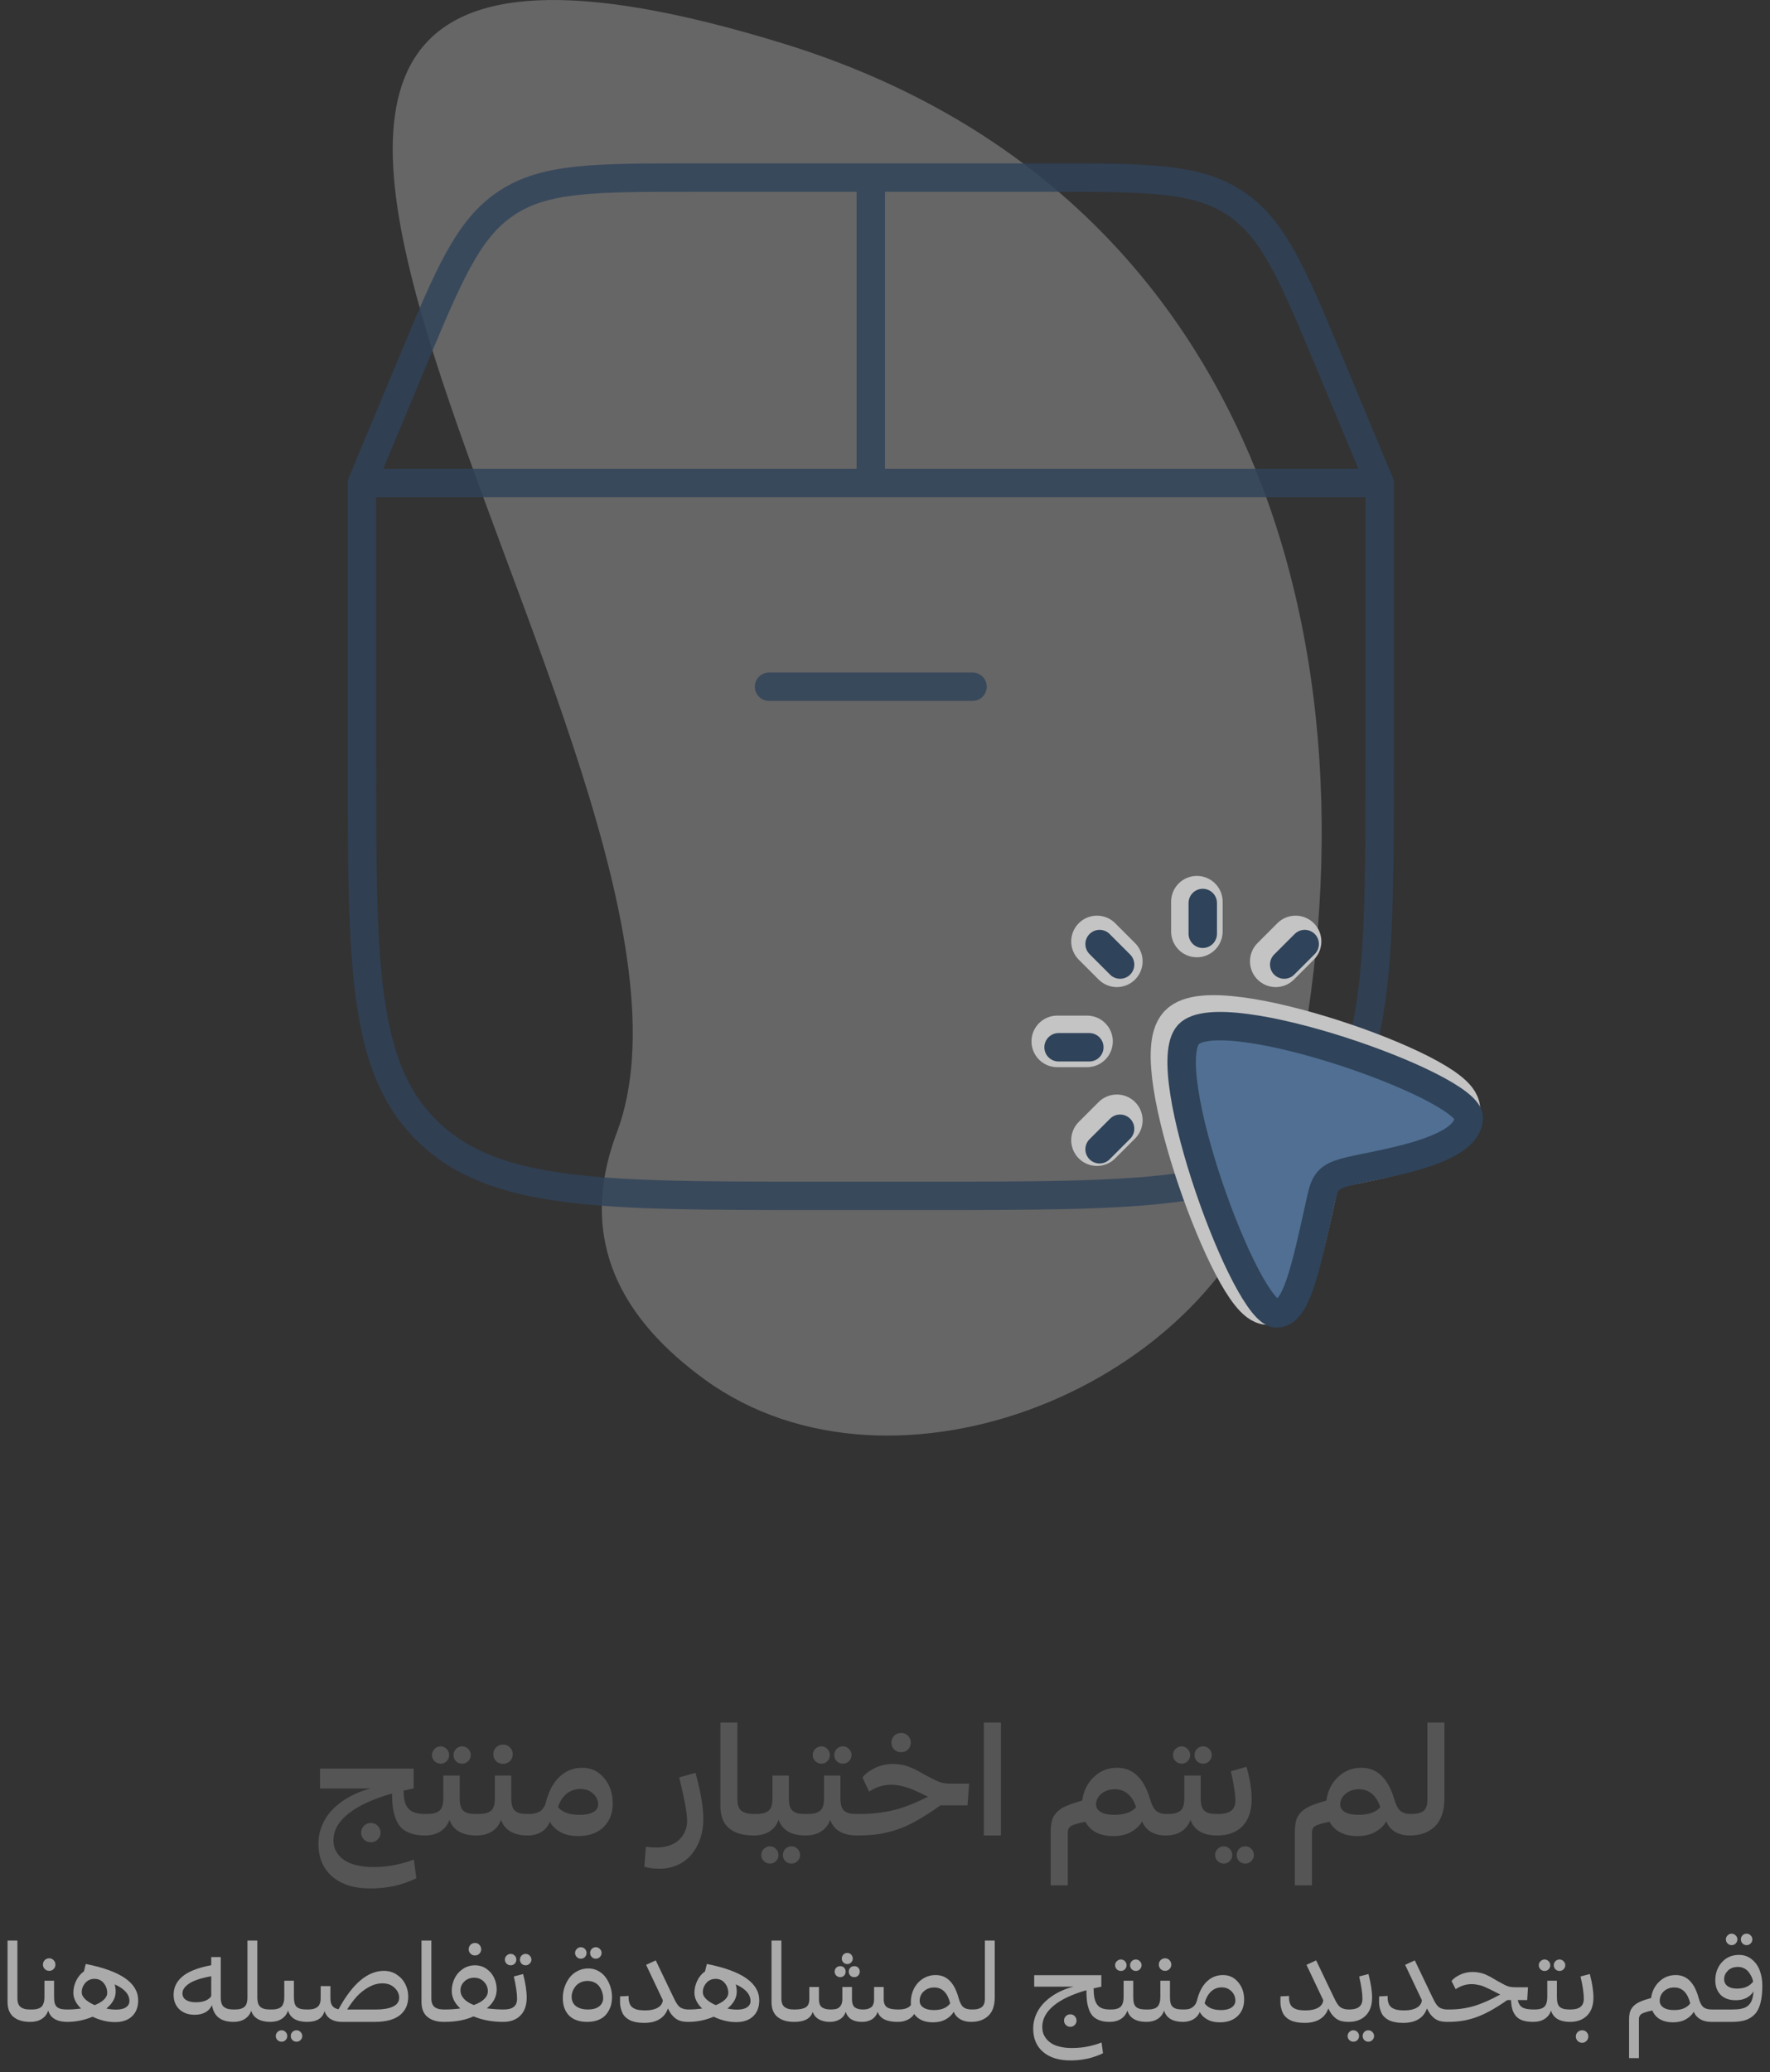 <svg width="247" height="289" viewBox="0 0 247 289" fill="none" xmlns="http://www.w3.org/2000/svg">
<rect x="0" y="0" width="247" height="289" fill="#333333" stroke="none"/>
<g opacity="0.71">
<path opacity="0.4" d="M109.195 6.037C180.504 27.948 194.723 100.61 178.253 161.842C169.79 193.306 124.701 211.558 98.342 192.406C87.127 184.258 80.316 173.258 86.076 157.964C105.232 107.102 -9.044 -30.293 109.195 6.037Z" fill="#E3E3E3"/>
<path d="M50.509 67.376V105.927C50.509 134.615 50.509 148.958 59.761 157.877C69.007 166.789 83.883 166.789 113.636 166.789H129.407C159.16 166.789 174.036 166.789 183.282 157.877C192.527 148.958 192.527 134.615 192.527 105.927V67.376M50.509 67.376H192.527M50.509 67.376L57.34 50.987C62.63 38.276 65.279 31.928 70.647 28.349C76.015 24.77 82.889 24.77 96.665 24.77H146.371C160.14 24.77 167.021 24.77 172.389 28.349C177.757 31.928 180.406 38.284 185.696 50.987L192.527 67.376M121.518 67.376V24.77M107.316 95.78H135.72" stroke="#2D496A" stroke-opacity="0.8" stroke-width="3.963" stroke-linecap="round" stroke-linejoin="round"/>
<path d="M167.022 129.921V125.763M155.853 134.078L153.081 131.306M151.695 145.247H147.538M155.853 156.251L153.081 159.022M180.797 131.306L178.026 134.078M165.091 143.521C169.539 138.734 202.998 150.466 202.97 154.754C202.939 159.61 189.905 161.106 186.29 162.121C184.118 162.731 183.535 163.354 183.034 165.632C180.767 175.951 179.625 181.081 177.031 181.198C172.893 181.381 160.75 148.199 165.091 143.524" stroke="white" stroke-width="7.191" stroke-linecap="round" stroke-linejoin="round"/>
<path d="M167.842 130.238V125.945V130.238ZM156.307 134.532L153.444 131.67L156.307 134.532ZM152.013 146.067H147.72H152.013ZM156.307 157.431L153.444 160.293L156.307 157.431ZM182.068 131.67L179.206 134.532L182.068 131.67ZM165.847 144.284C170.441 139.341 204.996 151.457 204.967 155.885C204.936 160.9 191.474 162.446 187.742 163.494C185.497 164.123 184.896 164.767 184.378 167.12C182.037 177.777 180.858 183.075 178.178 183.195C173.905 183.384 161.365 149.116 165.847 144.287" fill="#5B87B9"/>
<path d="M167.842 130.238V125.945M156.307 134.532L153.444 131.67M152.013 146.067H147.72M156.307 157.431L153.444 160.293M182.068 131.67L179.206 134.532M165.847 144.284C170.441 139.341 204.996 151.457 204.967 155.885C204.936 160.9 191.474 162.446 187.742 163.494C185.497 164.123 184.896 164.767 184.378 167.12C182.037 177.777 180.858 183.075 178.178 183.195C173.905 183.384 161.365 149.116 165.847 144.287" stroke="#2D496A" stroke-width="3.963" stroke-linecap="round" stroke-linejoin="round"/>
</g>
<path d="M59.401 253.003L59.777 253.078L59.638 255.936L59.262 256C58.524 256 57.887 255.907 57.35 255.721C56.812 255.535 56.376 255.284 56.039 254.969C55.71 254.654 55.445 254.242 55.244 253.733C55.044 253.218 54.904 252.681 54.825 252.122C54.754 251.563 54.714 250.905 54.707 250.146C52.086 250.89 50.066 251.821 48.648 252.938C47.238 254.049 46.532 255.295 46.532 256.677C46.532 257.049 46.586 257.404 46.693 257.74C46.808 258.084 47.001 258.421 47.273 258.75C47.546 259.079 47.889 259.362 48.305 259.599C48.72 259.842 49.254 260.035 49.905 260.179C50.557 260.329 51.295 260.404 52.118 260.404C53.307 260.404 54.406 260.286 55.416 260.05C56.433 259.821 57.21 259.591 57.747 259.362L58.102 261.962C57.865 262.084 57.593 262.205 57.285 262.327C56.977 262.456 56.547 262.61 55.996 262.789C55.445 262.968 54.789 263.111 54.03 263.219C53.278 263.333 52.501 263.391 51.699 263.391C49.429 263.391 47.649 262.836 46.36 261.726C45.078 260.616 44.438 259.087 44.438 257.139C44.438 256.193 44.627 255.298 45.007 254.453C45.386 253.601 45.909 252.853 46.575 252.208C47.241 251.563 48.011 251.008 48.885 250.543C49.758 250.07 50.704 249.705 51.721 249.447H44.663V246.676H57.726V249.447C57.403 249.505 56.934 249.605 56.318 249.748C56.325 250.342 56.376 250.837 56.469 251.23C56.569 251.624 56.737 251.957 56.974 252.229C57.21 252.502 57.525 252.699 57.919 252.82C58.313 252.942 58.807 253.003 59.401 253.003ZM50.775 256.548C50.525 256.29 50.399 255.975 50.399 255.603C50.399 255.23 50.525 254.915 50.775 254.657C51.033 254.392 51.363 254.26 51.764 254.26C52.15 254.26 52.469 254.392 52.72 254.657C52.977 254.915 53.106 255.23 53.106 255.603C53.106 255.975 52.977 256.29 52.72 256.548C52.469 256.813 52.15 256.945 51.764 256.945C51.363 256.945 51.033 256.813 50.775 256.548ZM61.496 245.988C61.167 245.988 60.88 245.87 60.637 245.634C60.4 245.397 60.282 245.115 60.282 244.785C60.282 244.456 60.4 244.173 60.637 243.937C60.88 243.693 61.167 243.571 61.496 243.571C61.818 243.571 62.094 243.693 62.323 243.937C62.56 244.173 62.678 244.456 62.678 244.785C62.678 245.115 62.563 245.397 62.334 245.634C62.112 245.87 61.833 245.988 61.496 245.988ZM64.504 245.988C64.153 245.988 63.863 245.874 63.634 245.645C63.405 245.415 63.29 245.129 63.29 244.785C63.29 244.449 63.405 244.162 63.634 243.926C63.863 243.689 64.153 243.571 64.504 243.571C64.833 243.571 65.113 243.693 65.342 243.937C65.578 244.173 65.696 244.456 65.696 244.785C65.696 245.115 65.578 245.397 65.342 245.634C65.113 245.87 64.833 245.988 64.504 245.988ZM66.599 253.003L66.975 253.078L66.835 255.936L66.459 256C64.49 256 63.243 255.273 62.721 253.819C62.484 254.5 62.073 255.033 61.485 255.42C60.905 255.807 60.168 256 59.273 256L58.897 255.936L59.025 253.078L59.401 253.003C59.845 253.003 60.203 252.978 60.476 252.928C60.755 252.87 61.005 252.767 61.227 252.616C61.457 252.466 61.618 252.244 61.711 251.95C61.811 251.657 61.861 251.277 61.861 250.812V247.643H64.149V250.715C64.149 251.202 64.192 251.596 64.278 251.896C64.364 252.197 64.511 252.43 64.719 252.595C64.934 252.759 65.181 252.87 65.46 252.928C65.746 252.978 66.126 253.003 66.599 253.003ZM70.208 246.01C69.807 246.01 69.478 245.881 69.22 245.623C68.969 245.358 68.844 245.039 68.844 244.667C68.844 244.295 68.969 243.979 69.22 243.722C69.478 243.457 69.807 243.324 70.208 243.324C70.595 243.324 70.913 243.457 71.164 243.722C71.422 243.979 71.551 244.295 71.551 244.667C71.551 245.039 71.422 245.358 71.164 245.623C70.913 245.881 70.595 246.01 70.208 246.01ZM73.796 253.003L74.172 253.078L74.032 255.936L73.656 256C71.687 256 70.441 255.273 69.918 253.819C69.682 254.5 69.27 255.033 68.683 255.42C68.103 255.807 67.365 256 66.47 256L66.094 255.936L66.223 253.078L66.599 253.003C67.043 253.003 67.401 252.978 67.673 252.928C67.952 252.87 68.203 252.767 68.425 252.616C68.654 252.466 68.815 252.244 68.908 251.95C69.008 251.657 69.059 251.277 69.059 250.812V247.643H71.347V250.715C71.347 251.202 71.39 251.596 71.476 251.896C71.561 252.197 71.708 252.43 71.916 252.595C72.131 252.759 72.378 252.87 72.657 252.928C72.944 252.978 73.323 253.003 73.796 253.003ZM81.251 246.558C82.483 246.558 83.5 247.034 84.302 247.986C85.104 248.932 85.505 250.12 85.505 251.553C85.505 252.906 85.075 254.002 84.216 254.84C83.364 255.671 82.186 256.086 80.682 256.086C79.701 256.086 78.873 255.9 78.2 255.527C77.527 255.148 77.04 254.668 76.739 254.088C76.481 254.711 76.08 255.187 75.536 255.517C74.992 255.839 74.369 256 73.667 256L73.291 255.936L73.42 253.078L73.796 253.003C74.054 253.003 74.283 252.985 74.483 252.949C74.691 252.913 74.906 252.849 75.128 252.756C75.35 252.663 75.543 252.516 75.708 252.315C75.88 252.115 76.019 251.868 76.127 251.574C76.507 249.956 77.144 248.717 78.039 247.857C78.934 246.991 80.005 246.558 81.251 246.558ZM80.907 253.121C81.716 253.121 82.347 252.992 82.798 252.734C83.249 252.477 83.475 252.129 83.475 251.692C83.475 251.091 83.238 250.579 82.766 250.156C82.293 249.727 81.702 249.512 80.993 249.512C80.263 249.512 79.625 249.73 79.081 250.167C78.544 250.597 78.139 251.22 77.867 252.036C78.096 252.344 78.462 252.602 78.963 252.81C79.471 253.017 80.12 253.121 80.907 253.121ZM98.148 253.733C98.148 254.693 98.005 255.592 97.719 256.43C97.432 257.275 97.031 258.009 96.516 258.632C96 259.255 95.356 259.745 94.582 260.104C93.816 260.462 92.974 260.641 92.058 260.641C91.248 260.641 90.536 260.548 89.92 260.361L90.124 257.579C90.647 257.644 91.152 257.676 91.639 257.676C92.348 257.676 92.981 257.568 93.54 257.354C94.106 257.139 94.553 256.852 94.883 256.494C95.212 256.143 95.459 255.76 95.624 255.345C95.796 254.922 95.882 254.489 95.882 254.045C95.882 253.823 95.871 253.594 95.85 253.357C95.835 253.121 95.803 252.853 95.753 252.552C95.71 252.251 95.671 251.993 95.635 251.778C95.599 251.556 95.538 251.248 95.452 250.854C95.366 250.453 95.302 250.156 95.259 249.963C95.216 249.762 95.137 249.419 95.022 248.932C94.908 248.438 94.829 248.094 94.786 247.9L97.053 247.267C97.783 249.909 98.148 252.065 98.148 253.733ZM100.533 251.907V240.252H102.907V250.983C102.907 251.764 103.101 252.298 103.487 252.584C103.881 252.863 104.458 253.003 105.217 253.003H105.324L105.7 253.078L105.571 255.936L105.195 256H105.109C103.67 256 102.546 255.663 101.736 254.99C100.934 254.317 100.533 253.289 100.533 251.907ZM112.532 253.003L112.908 253.078L112.769 255.936L112.393 256C110.423 256 109.177 255.273 108.654 253.819C108.418 254.5 108.006 255.033 107.419 255.42C106.839 255.807 106.101 256 105.206 256L104.83 255.936L104.959 253.078L105.335 253.003C105.779 253.003 106.137 252.978 106.409 252.928C106.688 252.87 106.939 252.767 107.161 252.616C107.39 252.466 107.551 252.244 107.645 251.95C107.745 251.657 107.795 251.277 107.795 250.812V247.643H110.083V250.715C110.083 251.202 110.126 251.596 110.212 251.896C110.298 252.197 110.445 252.43 110.652 252.595C110.867 252.759 111.114 252.87 111.394 252.928C111.68 252.978 112.06 253.003 112.532 253.003ZM107.451 257.515C107.773 257.515 108.049 257.633 108.278 257.869C108.515 258.113 108.633 258.399 108.633 258.729C108.633 259.058 108.518 259.337 108.289 259.566C108.067 259.803 107.788 259.921 107.451 259.921C107.122 259.921 106.835 259.803 106.592 259.566C106.355 259.337 106.237 259.058 106.237 258.729C106.237 258.399 106.355 258.113 106.592 257.869C106.835 257.633 107.122 257.515 107.451 257.515ZM110.459 257.515C110.788 257.515 111.068 257.633 111.297 257.869C111.533 258.113 111.651 258.399 111.651 258.729C111.651 259.058 111.533 259.337 111.297 259.566C111.068 259.803 110.788 259.921 110.459 259.921C110.108 259.921 109.818 259.806 109.589 259.577C109.367 259.355 109.256 259.072 109.256 258.729C109.256 258.392 109.367 258.105 109.589 257.869C109.818 257.633 110.108 257.515 110.459 257.515ZM114.627 245.988C114.298 245.988 114.011 245.87 113.768 245.634C113.531 245.397 113.413 245.115 113.413 244.785C113.413 244.456 113.531 244.173 113.768 243.937C114.011 243.693 114.298 243.571 114.627 243.571C114.949 243.571 115.225 243.693 115.454 243.937C115.69 244.173 115.809 244.456 115.809 244.785C115.809 245.115 115.694 245.397 115.465 245.634C115.243 245.87 114.964 245.988 114.627 245.988ZM117.635 245.988C117.284 245.988 116.994 245.874 116.765 245.645C116.535 245.415 116.421 245.129 116.421 244.785C116.421 244.449 116.535 244.162 116.765 243.926C116.994 243.689 117.284 243.571 117.635 243.571C117.964 243.571 118.243 243.693 118.473 243.937C118.709 244.173 118.827 244.456 118.827 244.785C118.827 245.115 118.709 245.397 118.473 245.634C118.243 245.87 117.964 245.988 117.635 245.988ZM119.729 253.003L120.105 253.078L119.966 255.936L119.59 256C117.62 256 116.374 255.273 115.852 253.819C115.615 254.5 115.203 255.033 114.616 255.42C114.036 255.807 113.299 256 112.403 256L112.027 255.936L112.156 253.078L112.532 253.003C112.976 253.003 113.334 252.978 113.606 252.928C113.886 252.87 114.136 252.767 114.358 252.616C114.588 252.466 114.749 252.244 114.842 251.95C114.942 251.657 114.992 251.277 114.992 250.812V247.643H117.28V250.715C117.28 251.202 117.323 251.596 117.409 251.896C117.495 252.197 117.642 252.43 117.85 252.595C118.064 252.759 118.312 252.87 118.591 252.928C118.877 252.978 119.257 253.003 119.729 253.003ZM125.756 244.388C125.355 244.388 125.025 244.259 124.768 244.001C124.517 243.736 124.392 243.417 124.392 243.045C124.392 242.673 124.517 242.357 124.768 242.1C125.025 241.835 125.355 241.702 125.756 241.702C126.143 241.702 126.461 241.835 126.712 242.1C126.97 242.357 127.099 242.673 127.099 243.045C127.099 243.417 126.97 243.736 126.712 244.001C126.461 244.259 126.143 244.388 125.756 244.388ZM132.867 248.781H135.241L135.016 251.8H131.234C130.017 252.674 128.907 253.39 127.904 253.948C126.909 254.507 125.946 254.937 125.015 255.237C124.084 255.531 123.21 255.731 122.394 255.839C121.584 255.946 120.653 256 119.601 256L119.225 255.936L119.354 253.078L119.729 253.003C120.489 253.003 121.155 252.981 121.728 252.938C122.308 252.896 123.009 252.802 123.833 252.659C124.664 252.509 125.552 252.262 126.497 251.918C127.442 251.567 128.449 251.123 129.516 250.586C129.351 250.521 129.021 250.368 128.527 250.124C127.962 249.859 127.521 249.662 127.206 249.533C126.891 249.397 126.461 249.261 125.917 249.125C125.38 248.989 124.857 248.921 124.349 248.921C123.267 248.921 122.247 249.243 121.287 249.888L120.363 247.922C120.678 247.464 121.226 247.034 122.007 246.633C122.787 246.232 123.665 246.031 124.639 246.031C125.04 246.031 125.419 246.063 125.777 246.128C126.143 246.185 126.504 246.285 126.862 246.429C127.22 246.572 127.496 246.69 127.689 246.783C127.883 246.869 128.173 247.027 128.56 247.256C128.953 247.478 129.201 247.614 129.301 247.664C130.217 248.158 130.873 248.47 131.267 248.599C131.668 248.72 132.201 248.781 132.867 248.781ZM139.678 256H137.293V240.252H139.678V256ZM162.806 253.003L163.182 253.078L163.031 255.936L162.655 256C161.875 256 161.198 255.835 160.625 255.506C160.052 255.169 159.637 254.675 159.379 254.023C159.064 254.611 158.559 255.101 157.864 255.495C157.177 255.889 156.339 256.086 155.351 256.086C154.412 256.086 153.614 255.914 152.955 255.57C152.296 255.219 151.799 254.725 151.462 254.088C150.438 254.296 149.772 254.493 149.464 254.679C149.163 254.865 149.013 255.166 149.013 255.581V262.95H146.617V255.624C146.617 254.937 146.674 254.378 146.789 253.948C146.904 253.511 147.129 253.118 147.466 252.767C147.81 252.416 148.254 252.122 148.798 251.886C149.342 251.649 150.083 251.399 151.021 251.134C151.193 249.823 151.727 248.735 152.622 247.868C153.524 246.994 154.617 246.558 155.898 246.558C158.061 246.558 159.579 247.976 160.453 250.812C160.689 251.657 160.976 252.233 161.312 252.541C161.656 252.849 162.154 253.003 162.806 253.003ZM155.512 253.121C156.908 253.121 157.918 252.767 158.541 252.058C158.29 251.27 157.914 250.658 157.413 250.221C156.919 249.777 156.307 249.555 155.576 249.555C154.839 249.555 154.215 249.762 153.707 250.178C153.206 250.593 152.955 251.098 152.955 251.692C152.955 252.129 153.177 252.477 153.621 252.734C154.065 252.992 154.695 253.121 155.512 253.121ZM164.9 245.988C164.571 245.988 164.285 245.87 164.041 245.634C163.805 245.397 163.687 245.115 163.687 244.785C163.687 244.456 163.805 244.173 164.041 243.937C164.285 243.693 164.571 243.571 164.9 243.571C165.223 243.571 165.498 243.693 165.728 243.937C165.964 244.173 166.082 244.456 166.082 244.785C166.082 245.115 165.967 245.397 165.738 245.634C165.516 245.87 165.237 245.988 164.9 245.988ZM167.908 245.988C167.557 245.988 167.267 245.874 167.038 245.645C166.809 245.415 166.694 245.129 166.694 244.785C166.694 244.449 166.809 244.162 167.038 243.926C167.267 243.689 167.557 243.571 167.908 243.571C168.238 243.571 168.517 243.693 168.746 243.937C168.982 244.173 169.101 244.456 169.101 244.785C169.101 245.115 168.982 245.397 168.746 245.634C168.517 245.87 168.238 245.988 167.908 245.988ZM170.003 253.003L170.379 253.078L170.239 255.936L169.863 256C167.894 256 166.648 255.273 166.125 253.819C165.889 254.5 165.477 255.033 164.89 255.42C164.31 255.807 163.572 256 162.677 256L162.301 255.936L162.43 253.078L162.806 253.003C163.25 253.003 163.608 252.978 163.88 252.928C164.159 252.87 164.41 252.767 164.632 252.616C164.861 252.466 165.022 252.244 165.115 251.95C165.215 251.657 165.266 251.277 165.266 250.812V247.643H167.554V250.715C167.554 251.202 167.597 251.596 167.683 251.896C167.769 252.197 167.915 252.43 168.123 252.595C168.338 252.759 168.585 252.87 168.864 252.928C169.151 252.978 169.53 253.003 170.003 253.003ZM169.874 256L169.498 255.871L169.627 253.143L170.003 253.003C170.819 253.003 171.421 252.853 171.808 252.552C172.201 252.244 172.398 251.771 172.398 251.134C172.398 250.253 172.187 248.889 171.765 247.041L173.945 246.429C174.425 248.09 174.665 249.594 174.665 250.94C174.665 252.545 174.246 253.791 173.408 254.679C172.57 255.56 171.392 256 169.874 256ZM170.776 259.921C170.447 259.921 170.164 259.803 169.928 259.566C169.684 259.337 169.562 259.058 169.562 258.729C169.562 258.399 169.684 258.113 169.928 257.869C170.164 257.633 170.447 257.515 170.776 257.515C171.099 257.515 171.374 257.633 171.604 257.869C171.84 258.113 171.958 258.399 171.958 258.729C171.958 259.058 171.843 259.337 171.614 259.566C171.392 259.803 171.113 259.921 170.776 259.921ZM173.784 259.921C173.433 259.921 173.143 259.806 172.914 259.577C172.692 259.355 172.581 259.072 172.581 258.729C172.581 258.392 172.692 258.105 172.914 257.869C173.143 257.633 173.433 257.515 173.784 257.515C174.114 257.515 174.393 257.633 174.622 257.869C174.858 258.113 174.977 258.399 174.977 258.729C174.977 259.058 174.858 259.337 174.622 259.566C174.393 259.803 174.114 259.921 173.784 259.921ZM196.88 253.003L197.256 253.078L197.105 255.936L196.729 256C195.949 256 195.272 255.835 194.699 255.506C194.126 255.169 193.711 254.675 193.453 254.023C193.138 254.611 192.633 255.101 191.938 255.495C191.251 255.889 190.413 256.086 189.425 256.086C188.487 256.086 187.688 255.914 187.029 255.57C186.37 255.219 185.873 254.725 185.536 254.088C184.512 254.296 183.846 254.493 183.538 254.679C183.237 254.865 183.087 255.166 183.087 255.581V262.95H180.691V255.624C180.691 254.937 180.749 254.378 180.863 253.948C180.978 253.511 181.203 253.118 181.54 252.767C181.884 252.416 182.328 252.122 182.872 251.886C183.416 251.649 184.158 251.399 185.096 251.134C185.268 249.823 185.801 248.735 186.696 247.868C187.599 246.994 188.691 246.558 189.973 246.558C192.135 246.558 193.654 247.976 194.527 250.812C194.764 251.657 195.05 252.233 195.387 252.541C195.73 252.849 196.228 253.003 196.88 253.003ZM189.586 253.121C190.982 253.121 191.992 252.767 192.615 252.058C192.365 251.27 191.989 250.658 191.487 250.221C190.993 249.777 190.381 249.555 189.65 249.555C188.913 249.555 188.29 249.762 187.781 250.178C187.28 250.593 187.029 251.098 187.029 251.692C187.029 252.129 187.251 252.477 187.695 252.734C188.139 252.992 188.77 253.121 189.586 253.121ZM199.189 240.252H201.563V250.854C201.563 251.743 201.442 252.523 201.198 253.196C200.955 253.862 200.611 254.399 200.167 254.808C199.73 255.209 199.225 255.509 198.652 255.71C198.087 255.903 197.453 256 196.751 256L196.375 255.936L196.504 253.078L196.88 253.003C197.682 253.003 198.266 252.867 198.631 252.595C199.003 252.323 199.189 251.793 199.189 251.005V240.252Z" fill="#555555"/>
<path d="M1.055 279.234V270.656H2.43V278.688C2.43 279.005 2.471 279.271 2.555 279.484C2.643 279.698 2.771 279.862 2.938 279.977C3.109 280.086 3.297 280.164 3.5 280.211C3.708 280.253 3.956 280.273 4.242 280.273H4.32L4.594 280.32L4.516 281.953L4.242 282H4.195C3.227 282 2.461 281.773 1.898 281.32C1.336 280.862 1.055 280.167 1.055 279.234ZM6.875 274.883C6.625 274.883 6.414 274.797 6.242 274.625C6.076 274.453 5.992 274.25 5.992 274.016C5.992 273.771 6.076 273.562 6.242 273.391C6.409 273.219 6.62 273.133 6.875 273.133C7.12 273.133 7.323 273.221 7.484 273.398C7.651 273.57 7.734 273.776 7.734 274.016C7.734 274.25 7.651 274.453 7.484 274.625C7.318 274.797 7.115 274.883 6.875 274.883ZM9.43 280.273L9.703 280.32L9.641 281.953L9.367 282C8.674 282 8.099 281.87 7.641 281.609C7.188 281.344 6.883 280.945 6.727 280.414C6.57 280.909 6.276 281.297 5.844 281.578C5.417 281.859 4.885 282 4.25 282L3.977 281.953L4.039 280.32L4.312 280.273C4.562 280.273 4.776 280.263 4.953 280.242C5.13 280.216 5.302 280.169 5.469 280.102C5.635 280.029 5.768 279.93 5.867 279.805C5.971 279.68 6.052 279.513 6.109 279.305C6.172 279.096 6.203 278.844 6.203 278.547V276.258H7.547V278.516C7.547 278.891 7.581 279.195 7.648 279.43C7.721 279.664 7.841 279.844 8.008 279.969C8.18 280.089 8.372 280.169 8.586 280.211C8.799 280.253 9.081 280.273 9.43 280.273ZM11.711 274.961L11.969 273.922C16.844 274.88 19.281 276.57 19.281 278.992C19.281 279.935 18.997 280.677 18.43 281.219C17.862 281.76 17.068 282.031 16.047 282.031C15.021 282.031 13.979 281.781 12.922 281.281C11.771 281.76 10.588 282 9.375 282L9.102 281.953L9.164 280.32L9.438 280.273C10.016 280.273 10.641 280.229 11.312 280.141C10.594 279.438 10.234 278.703 10.234 277.938C10.234 277.37 10.365 276.812 10.625 276.266C10.891 275.714 11.253 275.279 11.711 274.961ZM13.195 276C12.664 276 12.232 276.19 11.898 276.57C11.57 276.951 11.406 277.38 11.406 277.859C11.406 278.208 11.57 278.536 11.898 278.844C12.227 279.151 12.664 279.424 13.211 279.664C13.763 279.445 14.193 279.19 14.5 278.898C14.807 278.602 14.961 278.292 14.961 277.969C14.961 277.443 14.8 276.984 14.477 276.594C14.159 276.198 13.732 276 13.195 276ZM16.203 280.289C16.807 280.289 17.268 280.18 17.586 279.961C17.904 279.742 18.062 279.456 18.062 279.102C18.062 278.159 17.375 277.38 16 276.766C16.094 277.089 16.141 277.43 16.141 277.789C16.141 278.643 15.708 279.427 14.844 280.141C15.328 280.24 15.781 280.289 16.203 280.289ZM32.664 280.273L32.93 280.32L32.867 281.938L32.594 282C30.833 282 29.831 281.221 29.586 279.664C29.159 280.56 28.349 281.008 27.156 281.008C26.281 281.008 25.573 280.755 25.031 280.25C24.495 279.745 24.227 279.07 24.227 278.227C24.227 277.737 24.32 277.286 24.508 276.875C24.695 276.464 24.992 276.078 25.398 275.719C25.805 275.359 26.349 275.044 27.031 274.773C27.719 274.497 28.534 274.271 29.477 274.094V272.961H30.805V278.562C30.805 278.922 30.846 279.219 30.93 279.453C31.018 279.688 31.151 279.862 31.328 279.977C31.505 280.091 31.695 280.169 31.898 280.211C32.102 280.253 32.357 280.273 32.664 280.273ZM27.336 279.266C27.888 279.266 28.346 279.185 28.711 279.023C29.076 278.857 29.331 278.654 29.477 278.414V275.633C28.06 275.888 27.037 276.227 26.406 276.648C25.776 277.065 25.461 277.521 25.461 278.016C25.461 278.427 25.633 278.74 25.977 278.953C26.32 279.161 26.773 279.266 27.336 279.266ZM37.773 280.273L38.047 280.32L37.984 281.953L37.711 282C37.023 282 36.448 281.87 35.984 281.609C35.521 281.344 35.211 280.956 35.055 280.445C34.893 280.93 34.599 281.31 34.172 281.586C33.745 281.862 33.219 282 32.594 282L32.32 281.953L32.383 280.32L32.656 280.273C32.969 280.273 33.227 280.255 33.43 280.219C33.638 280.177 33.831 280.099 34.008 279.984C34.19 279.865 34.323 279.688 34.406 279.453C34.49 279.214 34.531 278.911 34.531 278.547V270.656H35.906V278.516C35.906 278.885 35.945 279.19 36.023 279.43C36.107 279.669 36.234 279.849 36.406 279.969C36.583 280.089 36.773 280.169 36.977 280.211C37.185 280.253 37.45 280.273 37.773 280.273ZM42.898 280.273L43.172 280.32L43.109 281.953L42.836 282C42.143 282 41.568 281.87 41.109 281.609C40.656 281.344 40.352 280.945 40.195 280.414C40.039 280.909 39.745 281.297 39.312 281.578C38.885 281.859 38.354 282 37.719 282L37.445 281.953L37.508 280.32L37.781 280.273C38.031 280.273 38.245 280.263 38.422 280.242C38.599 280.216 38.771 280.169 38.938 280.102C39.104 280.029 39.237 279.93 39.336 279.805C39.44 279.68 39.521 279.513 39.578 279.305C39.641 279.096 39.672 278.844 39.672 278.547V276.258H41.016V278.516C41.016 278.891 41.05 279.195 41.117 279.43C41.19 279.664 41.31 279.844 41.477 279.969C41.648 280.089 41.841 280.169 42.055 280.211C42.268 280.253 42.55 280.273 42.898 280.273ZM39.289 283.172C39.508 283.172 39.695 283.25 39.852 283.406C40.008 283.562 40.086 283.75 40.086 283.969C40.086 284.193 40.01 284.38 39.859 284.531C39.708 284.688 39.518 284.766 39.289 284.766C39.07 284.766 38.88 284.688 38.719 284.531C38.562 284.375 38.484 284.188 38.484 283.969C38.484 283.755 38.565 283.568 38.727 283.406C38.888 283.25 39.075 283.172 39.289 283.172ZM41.383 283.172C41.596 283.172 41.781 283.25 41.938 283.406C42.099 283.568 42.18 283.755 42.18 283.969C42.18 284.188 42.102 284.375 41.945 284.531C41.789 284.688 41.602 284.766 41.383 284.766C41.154 284.766 40.961 284.688 40.805 284.531C40.654 284.38 40.578 284.193 40.578 283.969C40.578 283.75 40.654 283.562 40.805 283.406C40.961 283.25 41.154 283.172 41.383 283.172ZM53.578 274.883C54.245 274.883 54.841 275.057 55.367 275.406C55.893 275.755 56.292 276.201 56.562 276.742C56.833 277.279 56.969 277.852 56.969 278.461C56.969 279.581 56.578 280.451 55.797 281.07C55.021 281.69 53.849 282 52.281 282H47.688C47.094 282 46.586 281.875 46.164 281.625C45.742 281.37 45.45 280.992 45.289 280.492C45.018 281.497 44.203 282 42.844 282L42.57 281.953L42.633 280.32L42.906 280.273C43.203 280.273 43.456 280.253 43.664 280.211C43.872 280.164 44.062 280.083 44.234 279.969C44.406 279.854 44.534 279.693 44.617 279.484C44.706 279.271 44.75 279.005 44.75 278.688V277.008H46.109V278.719C46.109 279.198 46.206 279.555 46.398 279.789C46.591 280.023 46.872 280.174 47.242 280.242C49.185 276.669 51.297 274.883 53.578 274.883ZM48.445 280.273H52.508C53.492 280.273 54.271 280.138 54.844 279.867C55.417 279.591 55.703 279.177 55.703 278.625C55.703 278.109 55.487 277.648 55.055 277.242C54.628 276.831 54.065 276.625 53.367 276.625C52.727 276.625 52.096 276.797 51.477 277.141C50.857 277.479 50.305 277.909 49.82 278.43C49.341 278.951 48.883 279.565 48.445 280.273ZM58.82 279.234V270.656H60.195V278.688C60.195 279.005 60.237 279.271 60.32 279.484C60.409 279.698 60.536 279.862 60.703 279.977C60.875 280.086 61.062 280.164 61.266 280.211C61.474 280.253 61.721 280.273 62.008 280.273H62.086L62.359 280.32L62.281 281.953L62.008 282H61.961C60.992 282 60.227 281.773 59.664 281.32C59.102 280.862 58.82 280.167 58.82 279.234ZM66.289 272.734C66.034 272.734 65.823 272.651 65.656 272.484C65.49 272.312 65.406 272.109 65.406 271.875C65.406 271.63 65.49 271.422 65.656 271.25C65.823 271.078 66.034 270.992 66.289 270.992C66.534 270.992 66.737 271.081 66.898 271.258C67.065 271.43 67.148 271.635 67.148 271.875C67.148 272.109 67.065 272.312 66.898 272.484C66.737 272.651 66.534 272.734 66.289 272.734ZM70.305 280.273L70.57 280.32L70.508 281.953L70.234 282C68.693 282 67.307 281.745 66.078 281.234C64.953 281.745 63.599 282 62.016 282L61.742 281.953L61.805 280.32L62.078 280.273C62.807 280.273 63.526 280.224 64.234 280.125C63.438 279.396 63.039 278.581 63.039 277.68C63.039 277.065 63.169 276.49 63.43 275.953C63.69 275.411 64.073 274.969 64.578 274.625C65.083 274.281 65.654 274.109 66.289 274.109C66.878 274.109 67.404 274.268 67.867 274.586C68.336 274.904 68.693 275.318 68.938 275.828C69.188 276.339 69.312 276.885 69.312 277.469C69.312 278.484 68.854 279.365 67.938 280.109C68.76 280.219 69.549 280.273 70.305 280.273ZM64.258 277.586C64.258 278.023 64.417 278.419 64.734 278.773C65.057 279.128 65.521 279.419 66.125 279.648C66.745 279.43 67.224 279.156 67.562 278.828C67.906 278.495 68.078 278.128 68.078 277.727C68.078 277.221 67.898 276.781 67.539 276.406C67.185 276.031 66.729 275.844 66.172 275.844C65.62 275.844 65.162 276.018 64.797 276.367C64.438 276.716 64.258 277.122 64.258 277.586ZM70.453 273.312C70.453 273.099 70.534 272.914 70.695 272.758C70.857 272.596 71.044 272.516 71.258 272.516C71.477 272.516 71.664 272.594 71.82 272.75C71.977 272.906 72.055 273.094 72.055 273.312C72.055 273.536 71.979 273.727 71.828 273.883C71.677 274.034 71.487 274.109 71.258 274.109C71.039 274.109 70.849 274.031 70.688 273.875C70.531 273.719 70.453 273.531 70.453 273.312ZM72.555 273.312C72.555 273.094 72.63 272.906 72.781 272.75C72.932 272.594 73.122 272.516 73.352 272.516C73.565 272.516 73.753 272.596 73.914 272.758C74.076 272.914 74.156 273.099 74.156 273.312C74.156 273.531 74.076 273.719 73.914 273.875C73.758 274.031 73.57 274.109 73.352 274.109C73.122 274.109 72.932 274.034 72.781 273.883C72.63 273.727 72.555 273.536 72.555 273.312ZM70.234 282L69.961 281.938L70.023 280.336L70.297 280.273C70.927 280.273 71.393 280.151 71.695 279.906C72.003 279.661 72.156 279.281 72.156 278.766C72.156 278.021 72.005 276.987 71.703 275.664L73 275.328C73.333 276.609 73.5 277.703 73.5 278.609C73.5 279.693 73.206 280.529 72.617 281.117C72.029 281.706 71.234 282 70.234 282ZM80.25 272.383C80.25 272.169 80.331 271.984 80.492 271.828C80.654 271.667 80.841 271.586 81.055 271.586C81.273 271.586 81.461 271.664 81.617 271.82C81.773 271.977 81.852 272.164 81.852 272.383C81.852 272.607 81.776 272.797 81.625 272.953C81.474 273.109 81.284 273.188 81.055 273.188C80.836 273.188 80.646 273.109 80.484 272.953C80.328 272.792 80.25 272.602 80.25 272.383ZM82.352 272.383C82.352 272.164 82.427 271.977 82.578 271.82C82.729 271.664 82.919 271.586 83.148 271.586C83.362 271.586 83.549 271.667 83.711 271.828C83.872 271.984 83.953 272.169 83.953 272.383C83.953 272.602 83.872 272.792 83.711 272.953C83.555 273.109 83.367 273.188 83.148 273.188C82.919 273.188 82.729 273.109 82.578 272.953C82.427 272.797 82.352 272.607 82.352 272.383ZM85.406 278.562C85.406 278.896 85.37 279.219 85.297 279.531C85.229 279.839 85.109 280.146 84.938 280.453C84.771 280.755 84.56 281.021 84.305 281.25C84.049 281.474 83.719 281.656 83.312 281.797C82.906 281.932 82.448 282 81.938 282C80.844 282 80.003 281.706 79.414 281.117C78.831 280.523 78.539 279.708 78.539 278.672C78.539 278.141 78.622 277.628 78.789 277.133C78.961 276.638 79.195 276.198 79.492 275.812C79.794 275.427 80.172 275.12 80.625 274.891C81.078 274.661 81.568 274.547 82.094 274.547C82.604 274.547 83.07 274.664 83.492 274.898C83.919 275.128 84.268 275.435 84.539 275.82C84.815 276.201 85.029 276.628 85.18 277.102C85.331 277.576 85.406 278.062 85.406 278.562ZM84.172 278.672C84.172 278.427 84.133 278.177 84.055 277.922C83.982 277.661 83.865 277.406 83.703 277.156C83.547 276.901 83.318 276.693 83.016 276.531C82.713 276.37 82.365 276.289 81.969 276.289C81.625 276.289 81.31 276.357 81.023 276.492C80.737 276.628 80.505 276.805 80.328 277.023C80.151 277.237 80.013 277.471 79.914 277.727C79.82 277.982 79.773 278.237 79.773 278.492C79.773 279.06 79.977 279.5 80.383 279.812C80.794 280.12 81.354 280.273 82.062 280.273C82.713 280.273 83.227 280.13 83.602 279.844C83.982 279.557 84.172 279.167 84.172 278.672ZM96.109 280.273L96.383 280.32L96.32 281.953L96.047 282C95.662 282 95.318 281.961 95.016 281.883C94.719 281.799 94.461 281.672 94.242 281.5C94.023 281.328 93.833 281.135 93.672 280.922C93.516 280.703 93.359 280.438 93.203 280.125C92.984 280.781 92.594 281.281 92.031 281.625C91.474 281.969 90.76 282.141 89.891 282.141C89.458 282.141 89.07 282.104 88.727 282.031C88.383 281.964 88.091 281.867 87.852 281.742C87.617 281.617 87.412 281.466 87.234 281.289C87.062 281.112 86.93 280.917 86.836 280.703C86.742 280.484 86.667 280.253 86.609 280.008C86.552 279.763 86.523 279.51 86.523 279.25C86.523 278.99 86.526 278.721 86.531 278.445L87.727 278.383C87.706 278.799 87.747 279.146 87.852 279.422C87.956 279.698 88.12 279.906 88.344 280.047C88.573 280.182 88.82 280.276 89.086 280.328C89.352 280.375 89.677 280.398 90.062 280.398C90.771 280.398 91.341 280.276 91.773 280.031C92.211 279.786 92.453 279.435 92.5 278.977L90.164 274.047L91.508 273.422L93.938 278.492C94.073 278.779 94.185 279.003 94.273 279.164C94.362 279.326 94.469 279.49 94.594 279.656C94.719 279.818 94.846 279.938 94.977 280.016C95.112 280.089 95.271 280.151 95.453 280.203C95.641 280.25 95.859 280.273 96.109 280.273ZM98.383 274.961L98.641 273.922C103.516 274.88 105.953 276.57 105.953 278.992C105.953 279.935 105.669 280.677 105.102 281.219C104.534 281.76 103.74 282.031 102.719 282.031C101.693 282.031 100.651 281.781 99.594 281.281C98.443 281.76 97.26 282 96.047 282L95.773 281.953L95.836 280.32L96.109 280.273C96.688 280.273 97.312 280.229 97.984 280.141C97.266 279.438 96.906 278.703 96.906 277.938C96.906 277.37 97.037 276.812 97.297 276.266C97.562 275.714 97.924 275.279 98.383 274.961ZM99.867 276C99.336 276 98.904 276.19 98.57 276.57C98.242 276.951 98.078 277.38 98.078 277.859C98.078 278.208 98.242 278.536 98.57 278.844C98.898 279.151 99.336 279.424 99.883 279.664C100.435 279.445 100.865 279.19 101.172 278.898C101.479 278.602 101.633 278.292 101.633 277.969C101.633 277.443 101.471 276.984 101.148 276.594C100.831 276.198 100.404 276 99.867 276ZM102.875 280.289C103.479 280.289 103.94 280.18 104.258 279.961C104.576 279.742 104.734 279.456 104.734 279.102C104.734 278.159 104.047 277.38 102.672 276.766C102.766 277.089 102.812 277.43 102.812 277.789C102.812 278.643 102.38 279.427 101.516 280.141C102 280.24 102.453 280.289 102.875 280.289ZM107.664 279.234V270.656H109.039V278.688C109.039 279.005 109.081 279.271 109.164 279.484C109.253 279.698 109.38 279.862 109.547 279.977C109.719 280.086 109.906 280.164 110.109 280.211C110.318 280.253 110.565 280.273 110.852 280.273H110.93L111.203 280.32L111.125 281.953L110.852 282H110.805C109.836 282 109.07 281.773 108.508 281.32C107.945 280.862 107.664 280.167 107.664 279.234ZM118.773 273.711C118.628 273.862 118.448 273.938 118.234 273.938C118.021 273.938 117.839 273.862 117.688 273.711C117.542 273.56 117.469 273.38 117.469 273.172C117.469 272.953 117.539 272.768 117.68 272.617C117.826 272.461 118.01 272.383 118.234 272.383C118.458 272.383 118.641 272.461 118.781 272.617C118.927 272.768 119 272.953 119 273.172C119 273.38 118.924 273.56 118.773 273.711ZM117.242 275.758C117.023 275.758 116.841 275.682 116.695 275.531C116.549 275.38 116.477 275.201 116.477 274.992C116.477 274.773 116.549 274.591 116.695 274.445C116.841 274.299 117.023 274.227 117.242 274.227C117.471 274.227 117.656 274.299 117.797 274.445C117.938 274.591 118.008 274.773 118.008 274.992C118.008 275.211 117.938 275.393 117.797 275.539C117.656 275.685 117.471 275.758 117.242 275.758ZM118.656 275.539C118.516 275.393 118.445 275.211 118.445 274.992C118.445 274.773 118.516 274.591 118.656 274.445C118.797 274.299 118.982 274.227 119.211 274.227C119.44 274.227 119.625 274.299 119.766 274.445C119.906 274.591 119.977 274.773 119.977 274.992C119.977 275.206 119.904 275.388 119.758 275.539C119.617 275.685 119.435 275.758 119.211 275.758C118.982 275.758 118.797 275.685 118.656 275.539ZM125.352 280.273L125.625 280.32L125.547 281.953L125.273 282C123.716 282 122.784 281.531 122.477 280.594C122.32 281.062 122.052 281.414 121.672 281.648C121.292 281.883 120.833 282 120.297 282C119.073 282 118.315 281.536 118.023 280.609C117.862 281.068 117.583 281.414 117.188 281.648C116.797 281.883 116.331 282 115.789 282C115.206 282 114.703 281.883 114.281 281.648C113.865 281.414 113.576 281.068 113.414 280.609C113.112 281.536 112.26 282 110.859 282L110.586 281.953L110.648 280.32L110.922 280.273C111.604 280.273 112.109 280.172 112.438 279.969C112.771 279.766 112.938 279.385 112.938 278.828V277.133H114.281V278.828C114.281 279.385 114.422 279.766 114.703 279.969C114.984 280.172 115.398 280.273 115.945 280.273C116.273 280.273 116.547 280.24 116.766 280.172C116.99 280.099 117.174 279.953 117.32 279.734C117.471 279.51 117.547 279.208 117.547 278.828V277.133H118.891V278.828C118.891 279.385 119.021 279.766 119.281 279.969C119.542 280.172 119.93 280.273 120.445 280.273C120.93 280.273 121.305 280.169 121.57 279.961C121.841 279.753 121.977 279.375 121.977 278.828V277.133H123.32V278.828C123.32 279.37 123.474 279.747 123.781 279.961C124.089 280.169 124.612 280.273 125.352 280.273ZM135.602 280.273L135.875 280.32L135.789 281.953L135.516 282C134.938 282 134.438 281.88 134.016 281.641C133.594 281.401 133.284 281.052 133.086 280.594C132.857 281.005 132.492 281.354 131.992 281.641C131.492 281.922 130.898 282.062 130.211 282.062C128.997 282.062 128.117 281.674 127.57 280.898C127.357 281.247 127.047 281.518 126.641 281.711C126.24 281.904 125.792 282 125.297 282L125.023 281.953L125.086 280.32L125.359 280.273C126.229 280.273 126.815 280.065 127.117 279.648C127.107 279.565 127.102 279.432 127.102 279.25C127.102 278.568 127.247 277.94 127.539 277.367C127.836 276.789 128.25 276.328 128.781 275.984C129.318 275.641 129.917 275.469 130.578 275.469C132.115 275.469 133.174 276.521 133.758 278.625C133.924 279.255 134.141 279.688 134.406 279.922C134.677 280.156 135.076 280.273 135.602 280.273ZM130.336 280.352C130.924 280.352 131.406 280.26 131.781 280.078C132.156 279.896 132.427 279.672 132.594 279.406C132.229 277.938 131.487 277.203 130.367 277.203C129.789 277.203 129.305 277.383 128.914 277.742C128.529 278.096 128.336 278.539 128.336 279.07C128.336 279.456 128.51 279.766 128.859 280C129.208 280.234 129.701 280.352 130.336 280.352ZM137.438 270.656H138.812V278.578C138.812 279.734 138.513 280.594 137.914 281.156C137.315 281.719 136.521 282 135.531 282L135.258 281.953L135.32 280.32L135.594 280.273C135.896 280.273 136.151 280.255 136.359 280.219C136.568 280.177 136.758 280.102 136.93 279.992C137.102 279.883 137.229 279.727 137.312 279.523C137.396 279.315 137.438 279.052 137.438 278.734V270.656ZM154.898 280.273L155.172 280.32L155.109 281.953L154.836 282C154.305 282 153.846 281.93 153.461 281.789C153.081 281.648 152.771 281.461 152.531 281.227C152.297 280.987 152.109 280.674 151.969 280.289C151.828 279.904 151.732 279.5 151.68 279.078C151.633 278.656 151.607 278.159 151.602 277.586C149.607 278.154 148.081 278.875 147.023 279.75C145.971 280.625 145.445 281.615 145.445 282.719C145.445 283.005 145.484 283.281 145.562 283.547C145.646 283.812 145.789 284.076 145.992 284.336C146.195 284.596 146.448 284.82 146.75 285.008C147.057 285.201 147.453 285.354 147.938 285.469C148.422 285.589 148.966 285.648 149.57 285.648C150.456 285.648 151.276 285.56 152.031 285.383C152.786 285.206 153.349 285.034 153.719 284.867L153.922 286.367C153.755 286.456 153.56 286.544 153.336 286.633C153.117 286.721 152.812 286.828 152.422 286.953C152.031 287.078 151.568 287.18 151.031 287.258C150.5 287.336 149.951 287.375 149.383 287.375C147.753 287.375 146.477 286.979 145.555 286.188C144.638 285.401 144.18 284.315 144.18 282.93C144.18 282.216 144.328 281.534 144.625 280.883C144.927 280.232 145.339 279.661 145.859 279.172C146.38 278.677 146.979 278.253 147.656 277.898C148.333 277.539 149.057 277.268 149.828 277.086H144.32V275.484H153.688V277.086C153.125 277.206 152.766 277.286 152.609 277.328C152.615 277.865 152.654 278.31 152.727 278.664C152.799 279.018 152.922 279.32 153.094 279.57C153.271 279.82 153.505 280 153.797 280.109C154.089 280.219 154.456 280.273 154.898 280.273ZM148.484 281.82C148.484 281.576 148.568 281.37 148.734 281.203C148.901 281.031 149.112 280.945 149.367 280.945C149.612 280.945 149.815 281.031 149.977 281.203C150.143 281.375 150.227 281.581 150.227 281.82C150.227 282.055 150.143 282.258 149.977 282.43C149.81 282.602 149.607 282.688 149.367 282.688C149.117 282.688 148.906 282.602 148.734 282.43C148.568 282.258 148.484 282.055 148.484 281.82ZM156.414 274.898C156.195 274.898 156.005 274.82 155.844 274.664C155.688 274.503 155.609 274.312 155.609 274.094C155.609 273.88 155.69 273.695 155.852 273.539C156.013 273.378 156.201 273.297 156.414 273.297C156.633 273.297 156.82 273.375 156.977 273.531C157.133 273.688 157.211 273.875 157.211 274.094C157.211 274.318 157.135 274.508 156.984 274.664C156.833 274.82 156.643 274.898 156.414 274.898ZM158.508 274.898C158.279 274.898 158.086 274.82 157.93 274.664C157.779 274.508 157.703 274.318 157.703 274.094C157.703 273.875 157.779 273.688 157.93 273.531C158.086 273.375 158.279 273.297 158.508 273.297C158.721 273.297 158.906 273.378 159.062 273.539C159.224 273.695 159.305 273.88 159.305 274.094C159.305 274.312 159.224 274.503 159.062 274.664C158.906 274.82 158.721 274.898 158.508 274.898ZM160.023 280.273L160.297 280.32L160.234 281.953L159.961 282C159.268 282 158.693 281.87 158.234 281.609C157.781 281.344 157.477 280.945 157.32 280.414C157.164 280.909 156.87 281.297 156.438 281.578C156.01 281.859 155.479 282 154.844 282L154.57 281.953L154.633 280.32L154.906 280.273C155.156 280.273 155.37 280.263 155.547 280.242C155.724 280.216 155.896 280.169 156.062 280.102C156.229 280.029 156.362 279.93 156.461 279.805C156.565 279.68 156.646 279.513 156.703 279.305C156.766 279.096 156.797 278.844 156.797 278.547V276.258H158.141V278.516C158.141 278.891 158.174 279.195 158.242 279.43C158.315 279.664 158.435 279.844 158.602 279.969C158.773 280.089 158.966 280.169 159.18 280.211C159.393 280.253 159.674 280.273 160.023 280.273ZM162.594 274.883C162.344 274.883 162.133 274.797 161.961 274.625C161.794 274.453 161.711 274.25 161.711 274.016C161.711 273.771 161.794 273.562 161.961 273.391C162.128 273.219 162.339 273.133 162.594 273.133C162.839 273.133 163.042 273.221 163.203 273.398C163.37 273.57 163.453 273.776 163.453 274.016C163.453 274.25 163.37 274.453 163.203 274.625C163.036 274.797 162.833 274.883 162.594 274.883ZM165.148 280.273L165.422 280.32L165.359 281.953L165.086 282C164.393 282 163.818 281.87 163.359 281.609C162.906 281.344 162.602 280.945 162.445 280.414C162.289 280.909 161.995 281.297 161.562 281.578C161.135 281.859 160.604 282 159.969 282L159.695 281.953L159.758 280.32L160.031 280.273C160.281 280.273 160.495 280.263 160.672 280.242C160.849 280.216 161.021 280.169 161.188 280.102C161.354 280.029 161.487 279.93 161.586 279.805C161.69 279.68 161.771 279.513 161.828 279.305C161.891 279.096 161.922 278.844 161.922 278.547V276.258H163.266V278.516C163.266 278.891 163.299 279.195 163.367 279.43C163.44 279.664 163.56 279.844 163.727 279.969C163.898 280.089 164.091 280.169 164.305 280.211C164.518 280.253 164.799 280.273 165.148 280.273ZM170.664 275.469C171.523 275.469 172.229 275.799 172.781 276.461C173.339 277.117 173.617 277.924 173.617 278.883C173.617 279.841 173.312 280.612 172.703 281.195C172.094 281.773 171.268 282.062 170.227 282.062C169.518 282.062 168.922 281.922 168.438 281.641C167.953 281.359 167.617 281.016 167.43 280.609C167.247 281.052 166.948 281.396 166.531 281.641C166.115 281.88 165.635 282 165.094 282L164.82 281.953L164.883 280.32L165.156 280.273C165.443 280.273 165.693 280.25 165.906 280.203C166.12 280.151 166.333 280.034 166.547 279.852C166.76 279.664 166.917 279.409 167.016 279.086C167.297 277.909 167.753 277.013 168.383 276.398C169.013 275.779 169.773 275.469 170.664 275.469ZM170.406 280.352C171.031 280.352 171.518 280.232 171.867 279.992C172.216 279.753 172.391 279.435 172.391 279.039C172.391 278.518 172.208 278.081 171.844 277.727C171.479 277.367 171.026 277.188 170.484 277.188C169.901 277.188 169.404 277.383 168.992 277.773C168.586 278.159 168.289 278.698 168.102 279.391C168.268 279.661 168.542 279.891 168.922 280.078C169.307 280.26 169.802 280.352 170.406 280.352ZM188.266 280.273L188.539 280.32L188.477 281.953L188.203 282C187.818 282 187.474 281.961 187.172 281.883C186.875 281.799 186.617 281.672 186.398 281.5C186.18 281.328 185.99 281.135 185.828 280.922C185.672 280.703 185.516 280.438 185.359 280.125C185.141 280.781 184.75 281.281 184.188 281.625C183.63 281.969 182.917 282.141 182.047 282.141C181.615 282.141 181.227 282.104 180.883 282.031C180.539 281.964 180.247 281.867 180.008 281.742C179.773 281.617 179.568 281.466 179.391 281.289C179.219 281.112 179.086 280.917 178.992 280.703C178.898 280.484 178.823 280.253 178.766 280.008C178.708 279.763 178.68 279.51 178.68 279.25C178.68 278.99 178.682 278.721 178.688 278.445L179.883 278.383C179.862 278.799 179.904 279.146 180.008 279.422C180.112 279.698 180.276 279.906 180.5 280.047C180.729 280.182 180.977 280.276 181.242 280.328C181.508 280.375 181.833 280.398 182.219 280.398C182.927 280.398 183.497 280.276 183.93 280.031C184.367 279.786 184.609 279.435 184.656 278.977L182.32 274.047L183.664 273.422L186.094 278.492C186.229 278.779 186.341 279.003 186.43 279.164C186.518 279.326 186.625 279.49 186.75 279.656C186.875 279.818 187.003 279.938 187.133 280.016C187.268 280.089 187.427 280.151 187.609 280.203C187.797 280.25 188.016 280.273 188.266 280.273ZM188.203 282L187.93 281.938L187.992 280.336L188.266 280.273C188.896 280.273 189.362 280.151 189.664 279.906C189.971 279.661 190.125 279.281 190.125 278.766C190.125 278.021 189.974 276.987 189.672 275.664L190.969 275.328C191.302 276.609 191.469 277.703 191.469 278.609C191.469 279.693 191.174 280.529 190.586 281.117C189.997 281.706 189.203 282 188.203 282ZM188.859 284.766C188.641 284.766 188.451 284.688 188.289 284.531C188.133 284.375 188.055 284.188 188.055 283.969C188.055 283.755 188.135 283.568 188.297 283.406C188.458 283.25 188.646 283.172 188.859 283.172C189.078 283.172 189.266 283.25 189.422 283.406C189.578 283.562 189.656 283.75 189.656 283.969C189.656 284.193 189.581 284.38 189.43 284.531C189.279 284.688 189.089 284.766 188.859 284.766ZM190.953 284.766C190.724 284.766 190.534 284.688 190.383 284.531C190.232 284.38 190.156 284.193 190.156 283.969C190.156 283.75 190.232 283.562 190.383 283.406C190.534 283.25 190.724 283.172 190.953 283.172C191.167 283.172 191.352 283.25 191.508 283.406C191.669 283.568 191.75 283.755 191.75 283.969C191.75 284.188 191.672 284.375 191.516 284.531C191.359 284.688 191.172 284.766 190.953 284.766ZM202.031 280.273L202.305 280.32L202.242 281.953L201.969 282C201.583 282 201.24 281.961 200.938 281.883C200.641 281.799 200.383 281.672 200.164 281.5C199.945 281.328 199.755 281.135 199.594 280.922C199.438 280.703 199.281 280.438 199.125 280.125C198.906 280.781 198.516 281.281 197.953 281.625C197.396 281.969 196.682 282.141 195.812 282.141C195.38 282.141 194.992 282.104 194.648 282.031C194.305 281.964 194.013 281.867 193.773 281.742C193.539 281.617 193.333 281.466 193.156 281.289C192.984 281.112 192.852 280.917 192.758 280.703C192.664 280.484 192.589 280.253 192.531 280.008C192.474 279.763 192.445 279.51 192.445 279.25C192.445 278.99 192.448 278.721 192.453 278.445L193.648 278.383C193.628 278.799 193.669 279.146 193.773 279.422C193.878 279.698 194.042 279.906 194.266 280.047C194.495 280.182 194.742 280.276 195.008 280.328C195.273 280.375 195.599 280.398 195.984 280.398C196.693 280.398 197.263 280.276 197.695 280.031C198.133 279.786 198.375 279.435 198.422 278.977L196.086 274.047L197.43 273.422L199.859 278.492C199.995 278.779 200.107 279.003 200.195 279.164C200.284 279.326 200.391 279.49 200.516 279.656C200.641 279.818 200.768 279.938 200.898 280.016C201.034 280.089 201.193 280.151 201.375 280.203C201.562 280.25 201.781 280.273 202.031 280.273ZM214.031 280.273L214.305 280.32L214.242 281.953L213.969 282C213.38 282 212.885 281.932 212.484 281.797C212.083 281.661 211.768 281.456 211.539 281.18C211.31 280.898 211.143 280.583 211.039 280.234C210.94 279.88 210.88 279.456 210.859 278.961H210.336C209.456 279.576 208.648 280.083 207.914 280.484C207.18 280.885 206.477 281.198 205.805 281.422C205.138 281.641 204.51 281.792 203.922 281.875C203.333 281.958 202.682 282 201.969 282L201.695 281.953L201.758 280.32L202.031 280.273C202.464 280.273 202.844 280.263 203.172 280.242C203.505 280.221 203.911 280.172 204.391 280.094C204.875 280.01 205.349 279.898 205.812 279.758C206.276 279.612 206.815 279.406 207.43 279.141C208.044 278.875 208.688 278.555 209.359 278.18C209.12 278.07 208.799 277.909 208.398 277.695C208.102 277.544 207.906 277.448 207.812 277.406C207.724 277.359 207.547 277.279 207.281 277.164C207.021 277.044 206.812 276.964 206.656 276.922C206.5 276.88 206.302 276.839 206.062 276.797C205.828 276.755 205.599 276.734 205.375 276.734C204.578 276.734 203.831 276.969 203.133 277.438L202.562 276.305C202.781 275.997 203.161 275.711 203.703 275.445C204.245 275.174 204.849 275.039 205.516 275.039C205.766 275.039 206.013 275.06 206.258 275.102C206.503 275.143 206.711 275.19 206.883 275.242C207.055 275.289 207.25 275.365 207.469 275.469C207.693 275.568 207.859 275.648 207.969 275.711C208.083 275.773 208.25 275.872 208.469 276.008C208.693 276.138 208.846 276.227 208.93 276.273C209.633 276.674 210.122 276.924 210.398 277.023C210.68 277.122 211.047 277.172 211.5 277.172H213.234L213.117 278.961H211.805C211.904 279.445 212.117 279.786 212.445 279.984C212.779 280.177 213.307 280.273 214.031 280.273ZM215.539 274.898C215.32 274.898 215.13 274.82 214.969 274.664C214.812 274.503 214.734 274.312 214.734 274.094C214.734 273.88 214.815 273.695 214.977 273.539C215.138 273.378 215.326 273.297 215.539 273.297C215.758 273.297 215.945 273.375 216.102 273.531C216.258 273.688 216.336 273.875 216.336 274.094C216.336 274.318 216.26 274.508 216.109 274.664C215.958 274.82 215.768 274.898 215.539 274.898ZM217.633 274.898C217.404 274.898 217.211 274.82 217.055 274.664C216.904 274.508 216.828 274.318 216.828 274.094C216.828 273.875 216.904 273.688 217.055 273.531C217.211 273.375 217.404 273.297 217.633 273.297C217.846 273.297 218.031 273.378 218.188 273.539C218.349 273.695 218.43 273.88 218.43 274.094C218.43 274.312 218.349 274.503 218.188 274.664C218.031 274.82 217.846 274.898 217.633 274.898ZM219.148 280.273L219.422 280.32L219.359 281.953L219.086 282C218.393 282 217.818 281.87 217.359 281.609C216.906 281.344 216.602 280.945 216.445 280.414C216.289 280.909 215.995 281.297 215.562 281.578C215.135 281.859 214.604 282 213.969 282L213.695 281.953L213.758 280.32L214.031 280.273C214.281 280.273 214.495 280.263 214.672 280.242C214.849 280.216 215.021 280.169 215.188 280.102C215.354 280.029 215.487 279.93 215.586 279.805C215.69 279.68 215.771 279.513 215.828 279.305C215.891 279.096 215.922 278.844 215.922 278.547V276.258H217.266V278.516C217.266 278.891 217.299 279.195 217.367 279.43C217.44 279.664 217.56 279.844 217.727 279.969C217.898 280.089 218.091 280.169 218.305 280.211C218.518 280.253 218.799 280.273 219.148 280.273ZM219.094 282L218.82 281.938L218.883 280.336L219.156 280.273C219.786 280.273 220.253 280.151 220.555 279.906C220.862 279.661 221.016 279.281 221.016 278.766C221.016 278.021 220.865 276.987 220.562 275.664L221.859 275.328C222.193 276.609 222.359 277.703 222.359 278.609C222.359 279.693 222.065 280.529 221.477 281.117C220.888 281.706 220.094 282 219.094 282ZM220.789 284.914C220.534 284.914 220.323 284.828 220.156 284.656C219.99 284.484 219.906 284.276 219.906 284.031C219.906 283.797 219.99 283.594 220.156 283.422C220.323 283.255 220.534 283.172 220.789 283.172C221.034 283.172 221.237 283.255 221.398 283.422C221.565 283.594 221.648 283.797 221.648 284.031C221.648 284.271 221.565 284.477 221.398 284.648C221.237 284.826 221.034 284.914 220.789 284.914ZM238.875 280.273L239.141 280.32L239.062 281.953L238.789 282C238.211 282 237.711 281.88 237.289 281.641C236.867 281.401 236.557 281.052 236.359 280.594C236.13 281.005 235.763 281.354 235.258 281.641C234.758 281.922 234.164 282.062 233.477 282.062C232.753 282.062 232.141 281.919 231.641 281.633C231.146 281.341 230.794 280.935 230.586 280.414C229.815 280.576 229.31 280.734 229.07 280.891C228.831 281.042 228.711 281.289 228.711 281.633V287.055H227.336V281.711C227.336 281.263 227.38 280.893 227.469 280.602C227.557 280.305 227.719 280.036 227.953 279.797C228.193 279.552 228.505 279.346 228.891 279.18C229.276 279.008 229.781 278.839 230.406 278.672C230.531 277.755 230.911 276.992 231.547 276.383C232.182 275.773 232.951 275.469 233.852 275.469C235.388 275.469 236.448 276.521 237.031 278.625C237.198 279.255 237.414 279.688 237.68 279.922C237.951 280.156 238.349 280.273 238.875 280.273ZM233.609 280.352C234.198 280.352 234.68 280.26 235.055 280.078C235.43 279.896 235.701 279.672 235.867 279.406C235.497 277.938 234.755 277.203 233.641 277.203C233.057 277.203 232.573 277.38 232.188 277.734C231.802 278.089 231.609 278.534 231.609 279.07C231.609 279.456 231.784 279.766 232.133 280C232.482 280.234 232.974 280.352 233.609 280.352ZM241.641 271.297C241.422 271.297 241.234 271.219 241.078 271.062C240.922 270.906 240.844 270.716 240.844 270.492C240.844 270.279 240.922 270.094 241.078 269.938C241.24 269.776 241.427 269.695 241.641 269.695C241.859 269.695 242.047 269.776 242.203 269.938C242.365 270.094 242.445 270.279 242.445 270.492C242.445 270.716 242.367 270.906 242.211 271.062C242.06 271.219 241.87 271.297 241.641 271.297ZM243.742 271.297C243.513 271.297 243.32 271.219 243.164 271.062C243.013 270.906 242.938 270.716 242.938 270.492C242.938 270.273 243.013 270.086 243.164 269.93C243.32 269.773 243.513 269.695 243.742 269.695C243.956 269.695 244.141 269.776 244.297 269.938C244.458 270.094 244.539 270.279 244.539 270.492C244.539 270.716 244.458 270.906 244.297 271.062C244.141 271.219 243.956 271.297 243.742 271.297ZM242.68 272.656C243.352 272.656 243.938 272.857 244.438 273.258C244.943 273.654 245.318 274.172 245.562 274.812C245.807 275.448 245.93 276.154 245.93 276.93C245.93 277.914 245.841 278.737 245.664 279.398C245.492 280.06 245.221 280.581 244.852 280.961C244.482 281.341 244.044 281.609 243.539 281.766C243.034 281.922 242.417 282 241.688 282H238.812L238.539 281.953L238.602 280.32L238.875 280.273H241.727C241.977 280.273 242.198 280.266 242.391 280.25C242.589 280.234 242.792 280.206 243 280.164C243.208 280.122 243.391 280.065 243.547 279.992C243.703 279.914 243.852 279.812 243.992 279.688C244.138 279.557 244.258 279.406 244.352 279.234C244.445 279.057 244.521 278.846 244.578 278.602C244.641 278.352 244.68 278.07 244.695 277.758C244.169 278.57 243.349 278.977 242.234 278.977C241.302 278.977 240.591 278.724 240.102 278.219C239.612 277.714 239.367 277.044 239.367 276.211C239.367 275.201 239.674 274.357 240.289 273.68C240.909 272.997 241.706 272.656 242.68 272.656ZM242.398 277.359C242.94 277.359 243.401 277.268 243.781 277.086C244.161 276.904 244.451 276.664 244.648 276.367C244.596 276.128 244.518 275.898 244.414 275.68C244.31 275.456 244.174 275.24 244.008 275.031C243.846 274.823 243.638 274.656 243.383 274.531C243.128 274.401 242.846 274.336 242.539 274.336C241.94 274.336 241.466 274.51 241.117 274.859C240.773 275.208 240.602 275.599 240.602 276.031C240.602 276.453 240.763 276.781 241.086 277.016C241.409 277.245 241.846 277.359 242.398 277.359Z" fill="#AAAAAA"/>
</svg>
